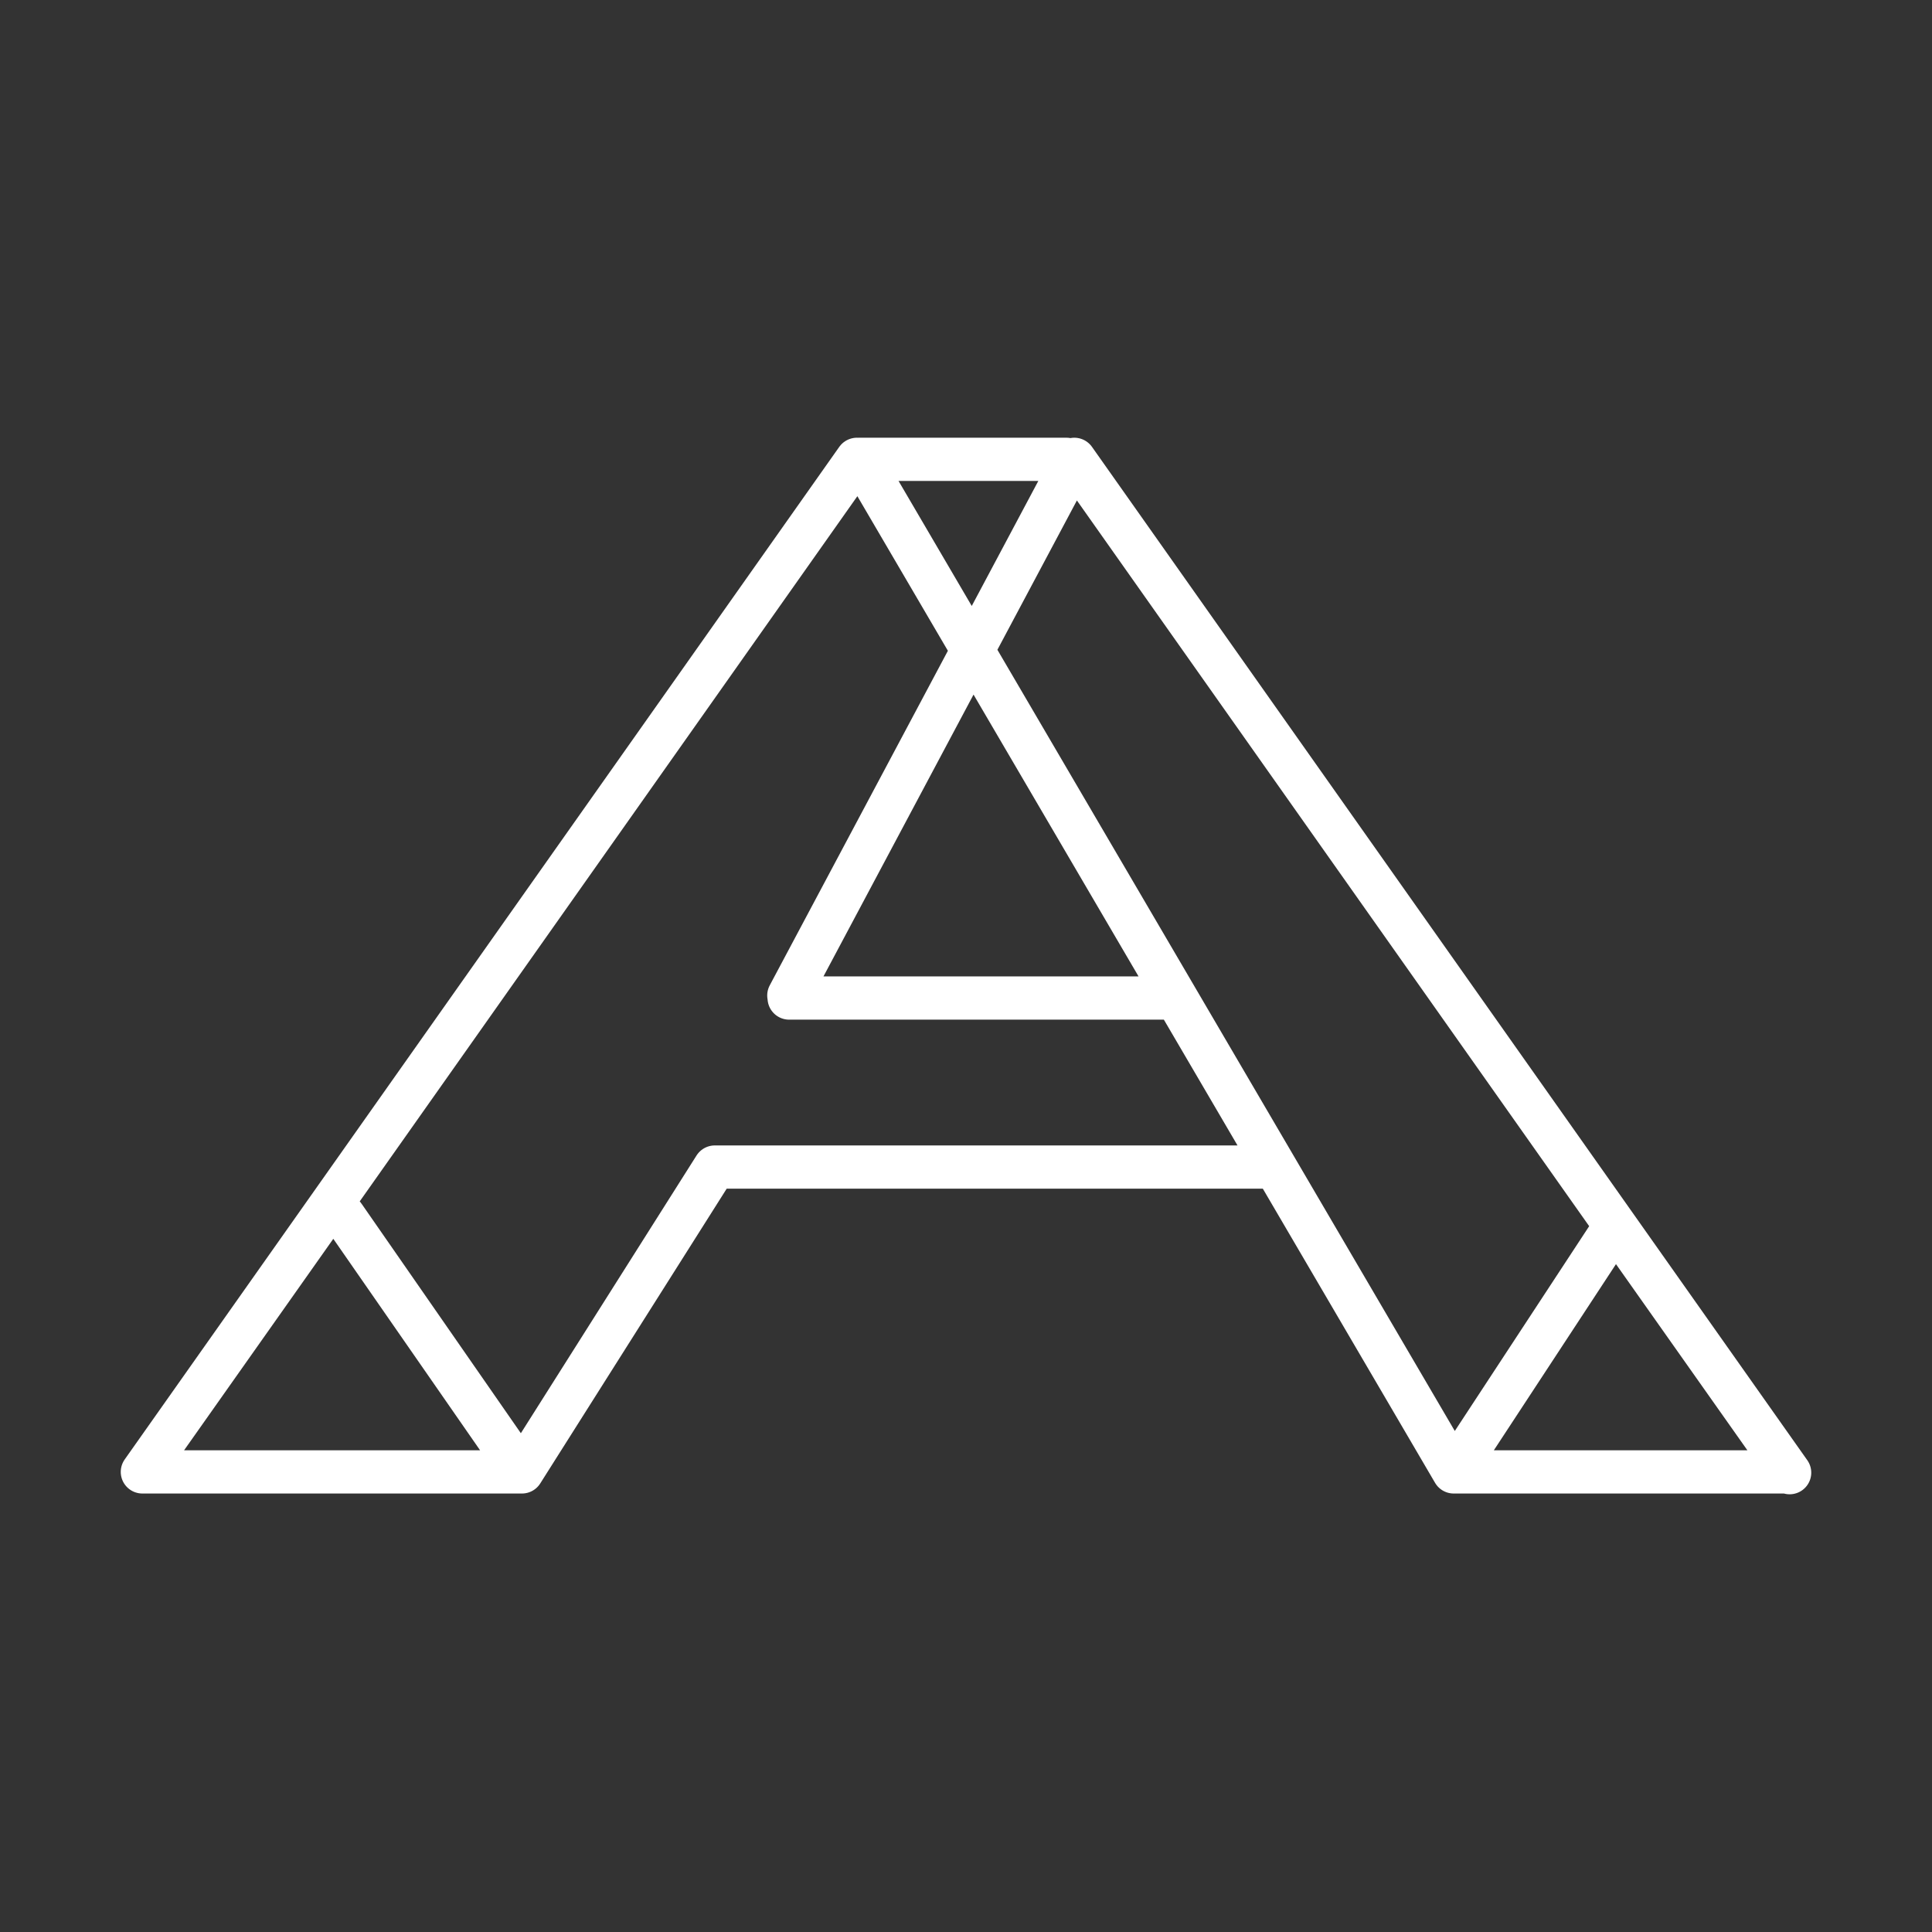 <?xml version="1.0" encoding="UTF-8" standalone="no"?>
<svg
   viewBox="0 0 48 48"
   version="1.1"
   id="svg1"
   sodipodi:docname="ark.svg"
   xml:space="preserve"
   inkscape:version="1.3.2 (091e20ef0f, 2023-11-25)"
   inkscape:export-filename="ark.png"
   inkscape:export-xdpi="2048"
   inkscape:export-ydpi="2048"
   xmlns:inkscape="http://www.inkscape.org/namespaces/inkscape"
   xmlns:sodipodi="http://sodipodi.sourceforge.net/DTD/sodipodi-0.dtd"
   xmlns="http://www.w3.org/2000/svg"
   xmlns:svg="http://www.w3.org/2000/svg"><rect x="0" y="0" width="48" height="48" fill="#333333" stroke="none"/><sodipodi:namedview
     id="namedview1"
     pagecolor="#505050"
     bordercolor="#eeeeee"
     borderopacity="1"
     inkscape:showpageshadow="0"
     inkscape:pageopacity="0"
     inkscape:pagecheckerboard="0"
     inkscape:deskcolor="#505050"
     inkscape:zoom="16.708333"
     inkscape:cx="23.94015"
     inkscape:cy="19.511222"
     inkscape:window-width="1920"
     inkscape:window-height="1008"
     inkscape:window-x="0"
     inkscape:window-y="0"
     inkscape:window-maximized="1"
     inkscape:current-layer="svg1" /><defs
     id="defs1"><style
       id="style1">.a{fill:none;stroke:#fff;stroke-linecap:round;stroke-linejoin:round;}</style></defs><path
     id="line445-6"
     style="fill:none;stroke:#ffffff;stroke-width:1.074;stroke-linecap:round;stroke-linejoin:round"
     class="t"
     d="M 17.759,28.995 H 31.567 M 19.606,24.796 h 9.465 M 3.537,36.569 H 12.967 M 21.29,11.412 3.537,36.569 m 5.001,-6.362 4.389,6.323 m 8.407,-25.118 h 5.163 m 9.62,25.157 h 8.327 M 26.692,11.413 44.463,36.588 M 21.457,11.531 36.117,36.569 M 26.691,11.412 19.598,24.733 m -1.839,4.262 -4.791,7.574 m 27.08,-5.988 -3.926,5.984"
     inkscape:label="Letter A" /></svg>
